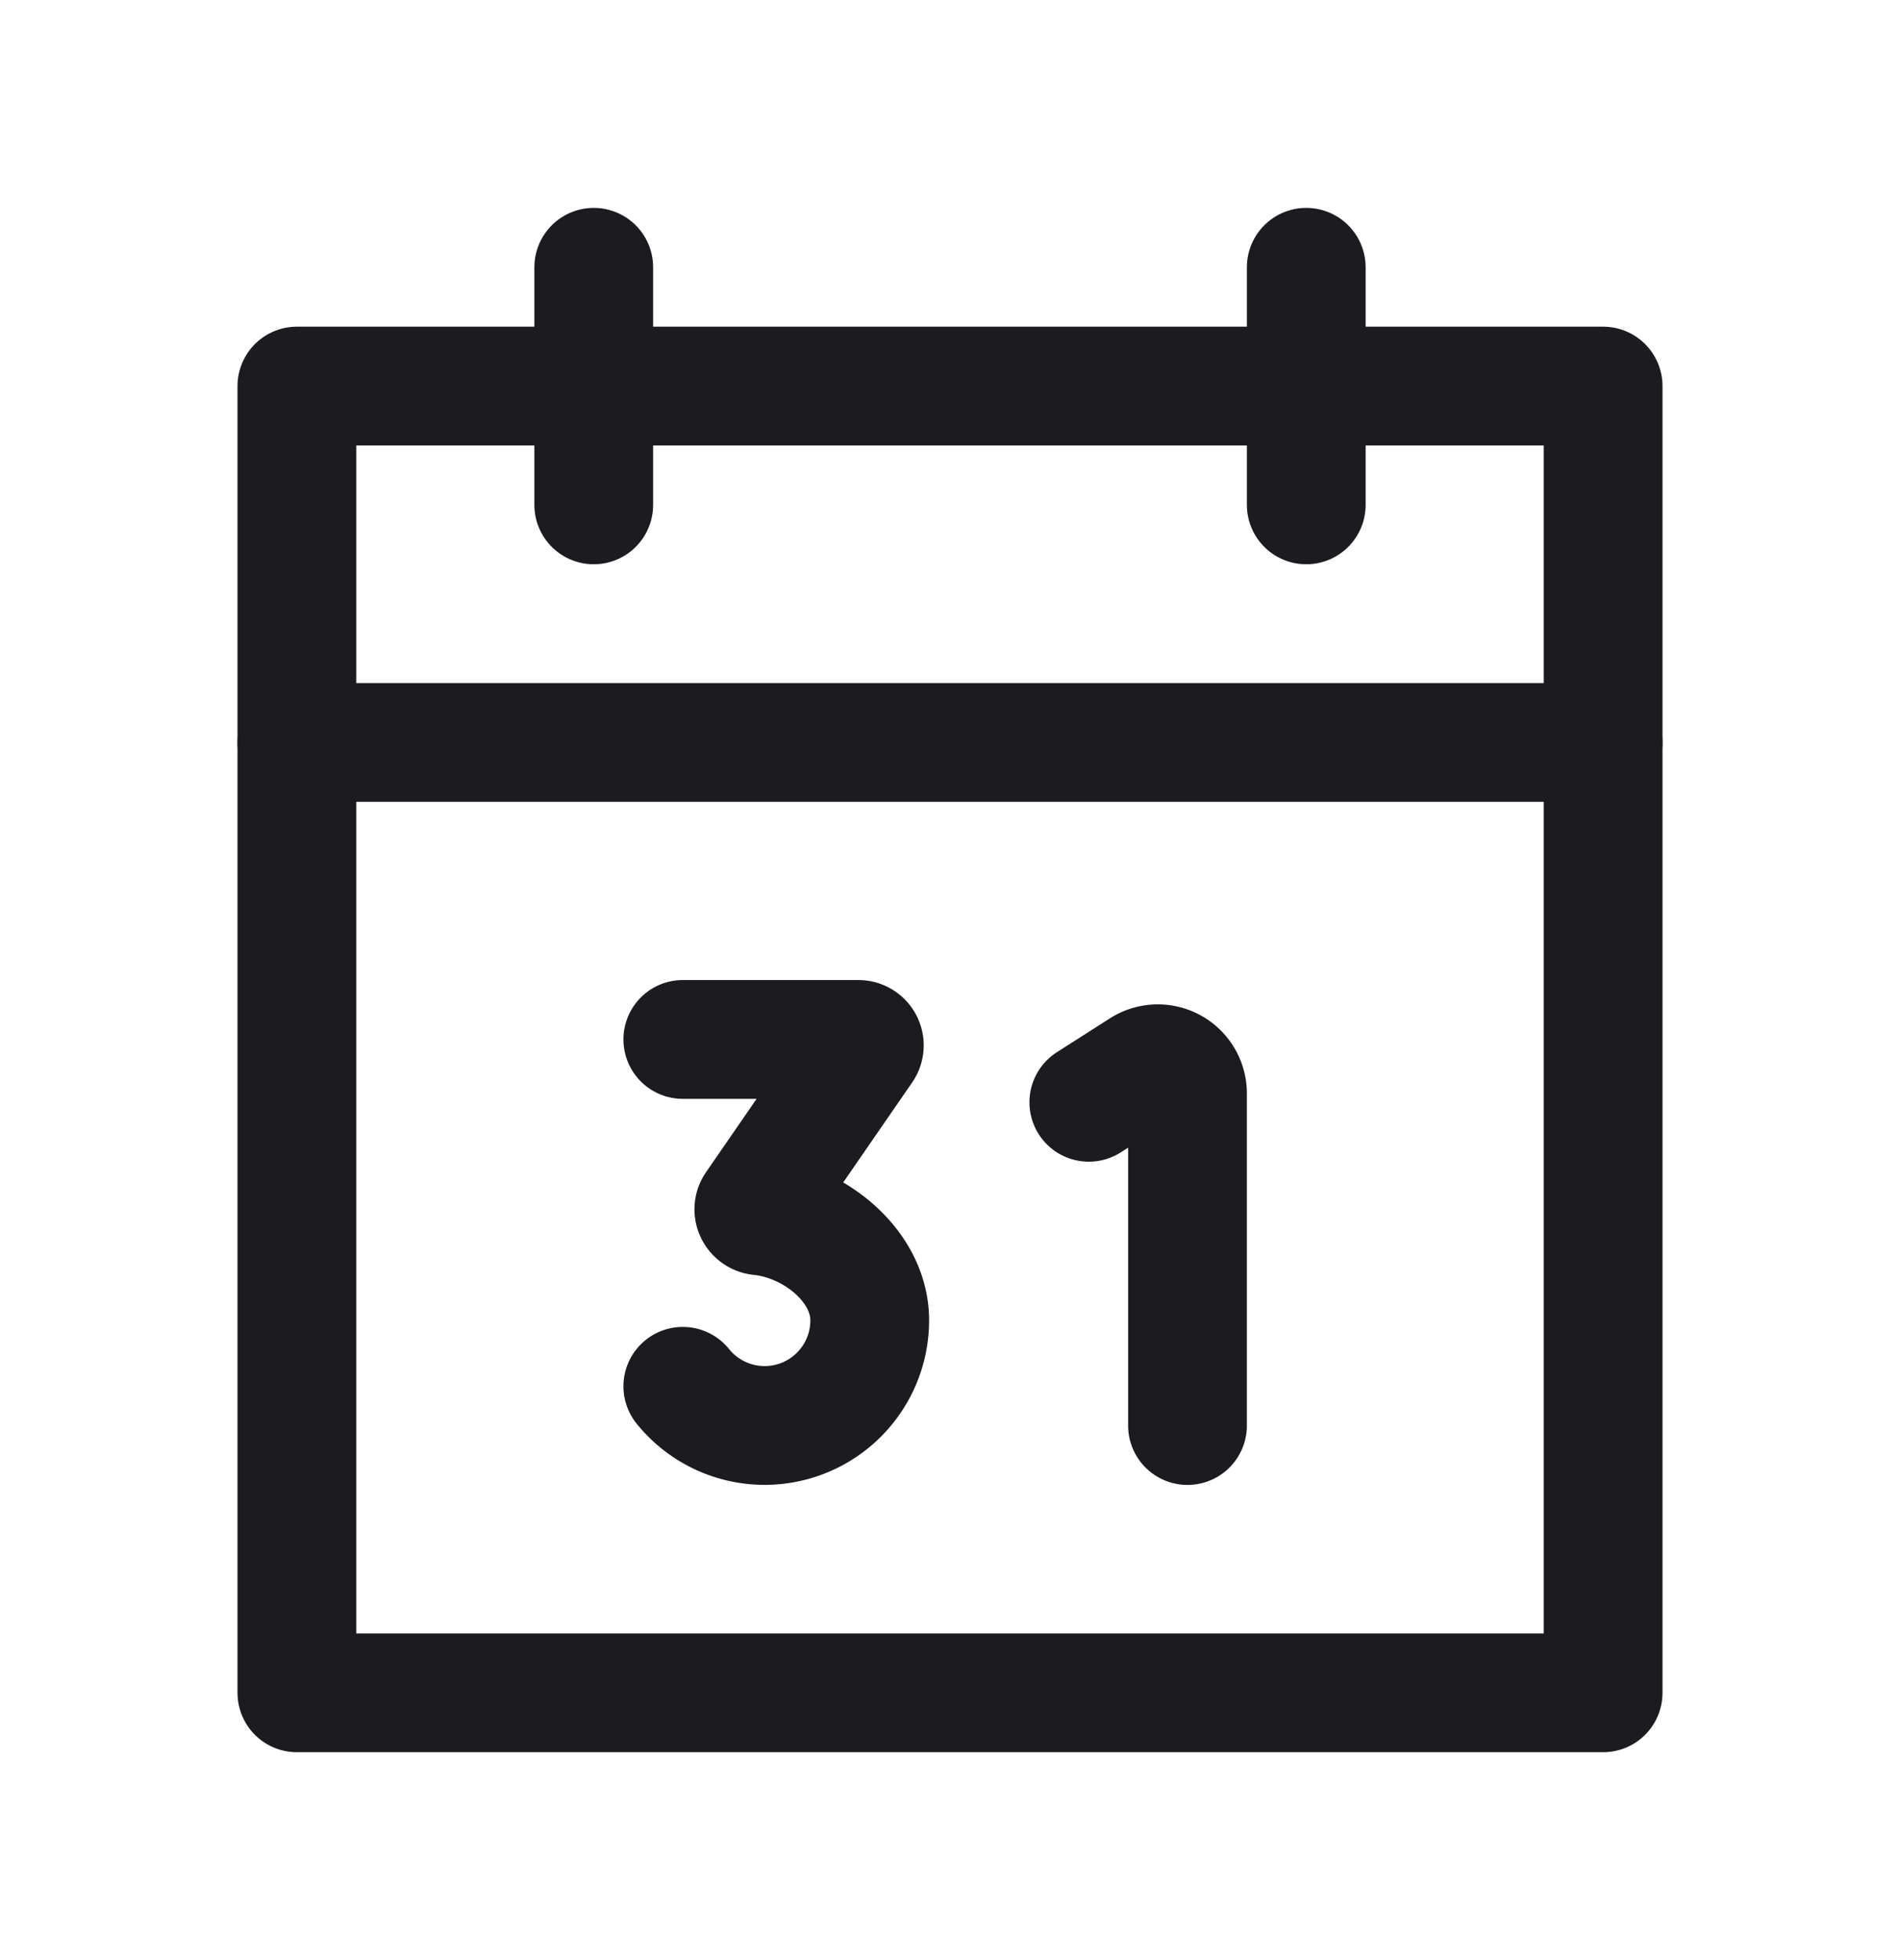 <svg width="32" height="33" fill="none" xmlns="http://www.w3.org/2000/svg"><path d="M22 4.5v4M10 4.5v4M5 12.5h22" stroke="#1C1B1F" stroke-width="2" stroke-linecap="round" stroke-linejoin="round"/><path d="M5 6.5h22v22H5v-22Z" stroke="#1C1B1F" stroke-width="2" stroke-linejoin="round"/><path d="M11.5 23.34a1.77 1.77 0 0 0 3.148-1.111c0-.914-.932-1.666-1.852-1.76-.08-.008-.128-.1-.082-.166l1.826-2.647a.1.1 0 0 0-.082-.156H11.5M20 24V18.41a.5.5 0 0 0-.769-.422l-.893.57" stroke="#1C1B1F" stroke-width="2" stroke-linecap="round"/></svg>
